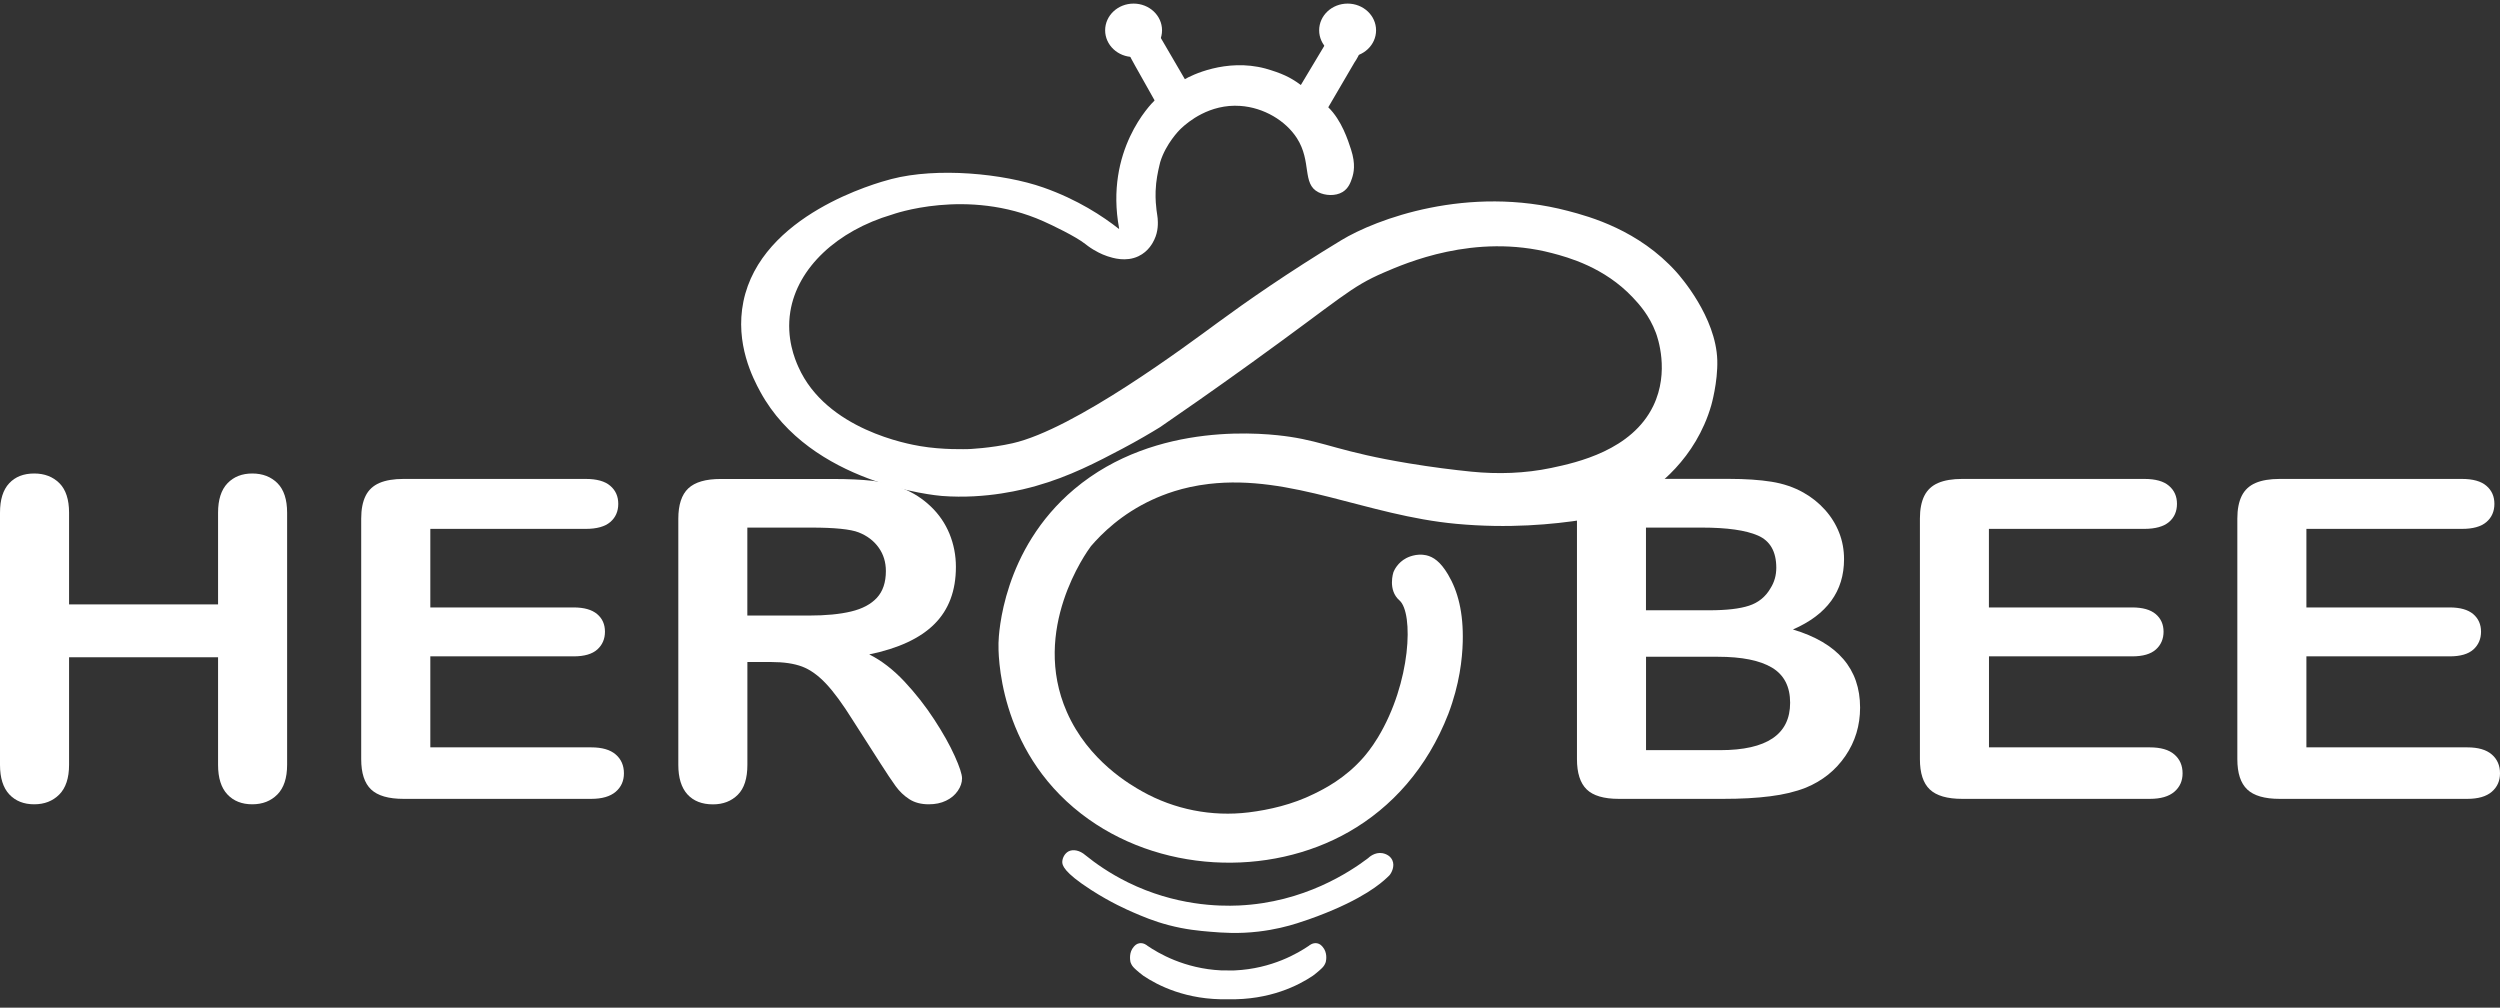 <svg width="196" height="79" viewBox="0 0 196 79" fill="none" xmlns="http://www.w3.org/2000/svg">
<rect x="0" y="0" width="196" height="79" fill="#333333" stroke="none"/>
<path d="M5.415 40.199V47.386H17.096V40.199C17.096 39.172 17.343 38.404 17.834 37.89C18.325 37.377 18.975 37.122 19.775 37.122C20.588 37.122 21.248 37.377 21.753 37.882C22.258 38.391 22.51 39.163 22.51 40.199V59.962C22.51 60.998 22.253 61.775 21.744 62.289C21.234 62.803 20.579 63.057 19.775 63.057C18.961 63.057 18.311 62.798 17.825 62.28C17.339 61.762 17.096 60.99 17.096 59.962V51.529H5.415V59.962C5.415 60.998 5.158 61.775 4.648 62.289C4.138 62.803 3.484 63.057 2.679 63.057C1.866 63.057 1.216 62.798 0.729 62.28C0.243 61.758 0 60.985 0 59.962V40.199C0 39.172 0.238 38.404 0.72 37.89C1.197 37.377 1.852 37.122 2.679 37.122C3.493 37.122 4.152 37.377 4.657 37.882C5.162 38.386 5.415 39.163 5.415 40.199Z" fill="white"/>
<path d="M45.928 41.464H33.737V47.623H44.965C45.792 47.623 46.405 47.798 46.816 48.145C47.228 48.492 47.429 48.953 47.429 49.523C47.429 50.094 47.228 50.559 46.83 50.919C46.428 51.279 45.811 51.459 44.969 51.459H33.737V58.593H46.349C47.2 58.593 47.84 58.777 48.271 59.15C48.701 59.519 48.916 60.015 48.916 60.63C48.916 61.222 48.701 61.705 48.271 62.074C47.84 62.443 47.2 62.631 46.349 62.631H31.638C30.46 62.631 29.613 62.386 29.094 61.894C28.575 61.402 28.318 60.612 28.318 59.515V40.66C28.318 39.931 28.435 39.334 28.664 38.874C28.893 38.413 29.258 38.075 29.749 37.864C30.24 37.653 30.871 37.548 31.633 37.548H45.923C46.788 37.548 47.429 37.728 47.845 38.088C48.266 38.448 48.472 38.917 48.472 39.501C48.472 40.094 48.261 40.572 47.845 40.928C47.429 41.284 46.788 41.464 45.928 41.464Z" fill="white"/>
<path d="M60.489 51.903H58.595V59.962C58.595 61.025 58.347 61.806 57.847 62.306C57.347 62.807 56.697 63.062 55.897 63.062C55.032 63.062 54.368 62.798 53.891 62.276C53.419 61.753 53.18 60.981 53.18 59.967V40.669C53.18 39.576 53.442 38.781 53.961 38.29C54.485 37.798 55.327 37.552 56.496 37.552H65.296C66.512 37.552 67.55 37.6 68.415 37.697C69.275 37.794 70.056 37.991 70.748 38.285C71.585 38.615 72.329 39.089 72.974 39.708C73.619 40.322 74.106 41.038 74.442 41.854C74.774 42.671 74.943 43.536 74.943 44.444C74.943 46.314 74.382 47.807 73.259 48.926C72.137 50.046 70.43 50.836 68.148 51.306C69.107 51.784 70.023 52.491 70.903 53.426C71.777 54.361 72.558 55.357 73.245 56.411C73.933 57.465 74.466 58.417 74.849 59.269C75.233 60.12 75.424 60.704 75.424 61.025C75.424 61.354 75.312 61.683 75.088 62.008C74.863 62.333 74.555 62.592 74.166 62.776C73.778 62.965 73.329 63.057 72.815 63.057C72.207 63.057 71.698 62.921 71.286 62.653C70.874 62.386 70.519 62.047 70.22 61.635C69.921 61.222 69.518 60.621 69.009 59.822L66.839 56.433C66.063 55.191 65.366 54.242 64.754 53.593C64.141 52.943 63.519 52.5 62.883 52.258C62.242 52.021 61.448 51.903 60.489 51.903ZM63.585 41.363H58.591V48.259H63.44C64.74 48.259 65.834 48.154 66.718 47.943C67.606 47.732 68.284 47.372 68.752 46.863C69.219 46.354 69.453 45.656 69.453 44.769C69.453 44.075 69.266 43.461 68.887 42.93C68.508 42.399 67.989 42.004 67.321 41.74C66.689 41.49 65.446 41.363 63.585 41.363Z" fill="white"/>
<path d="M135.081 62.631H126.916C125.738 62.631 124.896 62.381 124.391 61.885C123.886 61.389 123.634 60.599 123.634 59.515V40.66C123.634 39.554 123.891 38.759 124.405 38.272C124.92 37.789 125.757 37.544 126.912 37.544H135.567C136.844 37.544 137.947 37.618 138.882 37.767C139.818 37.917 140.655 38.202 141.398 38.623C142.029 38.979 142.59 39.427 143.077 39.967C143.563 40.507 143.933 41.108 144.19 41.762C144.447 42.416 144.573 43.11 144.573 43.843C144.573 46.354 143.236 48.189 140.566 49.352C144.077 50.401 145.831 52.443 145.831 55.476C145.831 56.881 145.448 58.141 144.681 59.264C143.914 60.388 142.88 61.218 141.58 61.753C140.767 62.074 139.832 62.298 138.775 62.429C137.723 62.566 136.488 62.631 135.081 62.631ZM129.044 41.363V47.846H134.001C135.347 47.846 136.39 47.728 137.124 47.486C137.858 47.245 138.419 46.793 138.808 46.117C139.112 45.638 139.261 45.103 139.261 44.51C139.261 43.246 138.78 42.403 137.821 41.986C136.862 41.569 135.399 41.363 133.43 41.363H129.044ZM134.679 51.49H129.049V58.812H134.861C138.518 58.812 140.346 57.574 140.346 55.098C140.346 53.834 139.874 52.912 138.924 52.342C137.975 51.775 136.558 51.49 134.679 51.49Z" fill="white"/>
<path d="M168.122 41.464H155.931V47.623H167.158C167.986 47.623 168.598 47.798 169.01 48.145C169.417 48.492 169.623 48.953 169.623 49.523C169.623 50.094 169.421 50.559 169.024 50.919C168.622 51.279 168.005 51.459 167.163 51.459H155.936V58.593H168.547C169.398 58.593 170.039 58.777 170.469 59.15C170.899 59.519 171.114 60.015 171.114 60.63C171.114 61.222 170.899 61.705 170.469 62.074C170.039 62.443 169.398 62.631 168.547 62.631H153.841C152.663 62.631 151.816 62.386 151.297 61.894C150.778 61.402 150.521 60.612 150.521 59.515V40.66C150.521 39.931 150.638 39.334 150.867 38.874C151.096 38.413 151.461 38.075 151.952 37.864C152.443 37.653 153.074 37.548 153.836 37.548H168.126C168.991 37.548 169.632 37.728 170.048 38.088C170.469 38.448 170.675 38.917 170.675 39.501C170.675 40.094 170.464 40.572 170.048 40.928C169.623 41.284 168.982 41.464 168.122 41.464Z" fill="white"/>
<path d="M193.017 41.464H180.822V47.623H192.049C192.876 47.623 193.489 47.798 193.901 48.145C194.307 48.492 194.513 48.953 194.513 49.523C194.513 50.094 194.312 50.559 193.915 50.919C193.512 51.279 192.895 51.459 192.053 51.459H180.822V58.593H193.433C194.284 58.593 194.925 58.777 195.355 59.15C195.785 59.519 196 60.015 196 60.63C196 61.222 195.785 61.705 195.355 62.074C194.925 62.443 194.284 62.631 193.433 62.631H178.727C177.548 62.631 176.702 62.386 176.183 61.894C175.664 61.402 175.407 60.612 175.407 59.515V40.66C175.407 39.931 175.524 39.334 175.753 38.874C175.982 38.413 176.347 38.075 176.838 37.864C177.329 37.653 177.96 37.548 178.722 37.548H193.012C193.877 37.548 194.518 37.728 194.934 38.088C195.355 38.448 195.561 38.917 195.561 39.501C195.561 40.094 195.35 40.572 194.934 40.928C194.518 41.284 193.877 41.464 193.017 41.464Z" fill="white"/>
<path d="M105.997 13.974C106.13 13.567 106.3 12.889 105.921 11.72C105.689 11.008 105.185 9.425 104.136 8.411L106.197 4.885C106.545 4.395 106.978 3.452 106.835 2.883C106.719 2.426 106.327 2.058 105.675 1.965C105.02 1.873 104.587 2.351 104.248 2.887L101.986 6.665C101.151 6.041 100.451 5.731 99.202 5.371C96.106 4.546 93.353 5.932 92.893 6.208L90.966 2.904C90.712 2.384 89.953 1.924 89.346 1.97C88.927 2.003 88.548 2.28 88.262 2.812C87.972 3.356 88.673 4.587 88.976 5.124L90.511 7.854C90.511 7.867 90.506 7.875 90.506 7.892C90.234 8.156 86.603 11.791 87.74 17.915C87.745 17.932 87.727 17.944 87.709 17.936C86.478 16.968 84.501 15.649 81.793 14.698C78.665 13.601 73.477 13.102 69.885 14.037C68.739 14.334 59.669 16.822 58.281 23.649C57.612 26.945 59.039 29.672 59.611 30.723C63.55 37.948 73.406 38.849 73.834 38.882C77.363 39.154 80.316 38.355 81.231 38.095C83.845 37.362 86.022 36.218 87.968 35.192C89.221 34.53 90.239 33.927 90.953 33.487C92.559 32.386 95.075 30.639 98.131 28.436C105.216 23.331 105.849 22.506 108.508 21.362C110.168 20.65 115.589 18.254 121.67 19.842C122.95 20.177 125.779 20.952 128.005 23.314C128.491 23.829 129.303 24.709 129.821 26.091C129.946 26.43 130.914 29.136 129.62 31.816C127.938 35.305 123.633 36.264 121.612 36.688C119.555 37.119 117.44 37.186 115.343 36.977C113.934 36.834 112.283 36.629 110.458 36.327C105.091 35.439 103.926 34.66 101.107 34.241C99.385 33.986 90.676 32.918 84.225 38.346C78.599 43.079 78.3 49.705 78.282 50.409C78.264 51.104 78.188 58.702 84.764 63.795C90.769 68.448 99.474 68.817 105.773 65.206C109.093 63.301 111.886 60.247 113.55 55.967C114.433 53.638 114.643 51.648 114.679 50.333C114.741 48.009 114.295 46.333 113.523 45.035C112.93 44.038 112.376 43.657 111.81 43.531C111.034 43.36 110.355 43.703 110.257 43.753C109.57 44.114 109.311 44.696 109.245 44.859C109.24 44.876 108.781 46.254 109.717 47.071C110.837 48.051 110.632 53.5 108.035 57.806C107.531 58.643 107.049 59.204 106.893 59.385C105.434 61.047 103.81 61.852 103.016 62.241C101.321 63.079 99.496 63.493 97.903 63.69C95.008 64.046 92.068 63.46 89.561 62.053C88.673 61.554 85.322 59.665 83.636 55.808C80.807 49.353 85.179 43.293 85.527 42.824C86.384 41.827 87.936 40.285 90.346 39.175C91.189 38.79 92.666 38.187 94.78 37.94C101.276 37.186 107.112 40.415 114.174 41.069C118.27 41.45 121.763 41.119 124.226 40.729C125.239 40.566 126.22 40.277 127.131 39.829C129.022 38.899 132.003 36.939 133.613 33.291C133.841 32.78 134.019 32.273 134.162 31.779C134.162 31.779 134.684 29.973 134.635 28.239C134.532 24.843 131.726 21.659 131.423 21.32C128.469 18.041 124.668 16.989 122.919 16.533C115.076 14.472 107.866 17.186 105.144 18.841C100.946 21.387 97.694 23.662 95.508 25.266C93.063 27.058 84.247 33.655 79.379 34.752C77.662 35.142 75.931 35.209 75.931 35.209C75.757 35.209 73.901 35.28 72.134 34.974C71.277 34.828 64.786 33.705 62.591 28.763C62.332 28.185 61.623 26.518 61.962 24.424C62.519 20.993 65.629 18.095 69.939 16.822C69.939 16.822 75.819 14.681 81.797 17.345C82.458 17.639 84.341 18.535 85.094 19.134C85.157 19.184 85.38 19.364 85.71 19.565C85.831 19.636 86.308 19.925 86.83 20.093C87.236 20.223 88.262 20.558 89.253 20.089C90.06 19.708 90.395 19.004 90.497 18.79C90.828 18.103 90.783 17.438 90.761 17.123C90.743 16.88 90.721 16.893 90.671 16.47C90.636 16.181 90.578 15.645 90.6 14.983C90.631 14.137 90.783 13.459 90.899 12.964C90.921 12.864 90.944 12.763 90.961 12.709C91.399 11.26 92.487 10.179 92.487 10.179C92.492 10.175 92.554 10.116 92.612 10.057C93.134 9.567 94.829 8.135 97.234 8.303C99.09 8.428 100.803 9.471 101.678 10.832C102.856 12.671 102.062 14.413 103.36 15.071C103.882 15.335 104.694 15.398 105.265 15.05C105.738 14.757 105.894 14.275 105.997 13.974Z" fill="white"/>
<path d="M85.094 67.045C85.866 67.669 86.986 68.469 88.445 69.186C92.144 71.003 95.548 71.062 97.118 70.991C102.244 70.76 105.849 68.344 107.259 67.28C107.317 67.221 107.781 66.781 108.388 66.89C108.473 66.907 108.954 66.999 109.155 67.431C109.387 67.925 109.062 68.444 109.008 68.524C109.008 68.524 108.981 68.566 108.928 68.629C108.888 68.67 108.816 68.737 108.727 68.821C108.285 69.236 106.889 70.476 103.275 71.837C102.909 71.975 102.365 72.172 101.691 72.385C100.951 72.62 99.92 72.888 98.666 73.035C97.074 73.223 95.851 73.127 94.914 73.051C94.004 72.976 92.956 72.88 91.626 72.532C90.448 72.222 89.601 71.858 88.815 71.519C88.374 71.326 87.102 70.773 85.558 69.78C83.355 68.365 83.27 67.812 83.283 67.548C83.301 67.242 83.479 66.915 83.756 66.756C84.126 66.555 84.657 66.664 85.094 67.045Z" fill="white"/>
<path d="M103.694 74.233C103.61 74.136 103.48 73.99 103.257 73.952C102.909 73.893 102.646 74.124 102.61 74.153C101.794 74.706 99.742 75.946 96.81 76.08C96.784 76.08 96.743 76.08 96.708 76.084C96.529 76.084 95.945 76.088 95.766 76.08C92.84 75.946 90.783 74.71 89.966 74.153C89.931 74.124 89.668 73.893 89.32 73.952C89.096 73.99 88.963 74.14 88.882 74.233C88.503 74.664 88.597 75.25 88.624 75.405C88.637 75.451 88.659 75.518 88.699 75.594C88.775 75.749 88.878 75.866 89.137 76.092C89.266 76.205 89.431 76.344 89.632 76.494C90.743 77.244 93.005 78.421 96.284 78.341C99.563 78.417 101.825 77.244 102.936 76.494C103.137 76.344 103.302 76.205 103.431 76.092C103.69 75.866 103.793 75.749 103.868 75.594C103.909 75.518 103.931 75.451 103.944 75.405C103.98 75.25 104.074 74.664 103.694 74.233Z" fill="white"/>
<path d="M88.873 4.47C90.105 4.47 91.104 3.533 91.104 2.376C91.104 1.219 90.105 0.282 88.873 0.282C87.641 0.282 86.643 1.219 86.643 2.376C86.643 3.533 87.641 4.47 88.873 4.47Z" fill="white"/>
<path d="M105.653 4.47C106.885 4.47 107.884 3.533 107.884 2.376C107.884 1.219 106.885 0.282 105.653 0.282C104.421 0.282 103.422 1.219 103.422 2.376C103.422 3.533 104.421 4.47 105.653 4.47Z" fill="white"/>
</svg>
